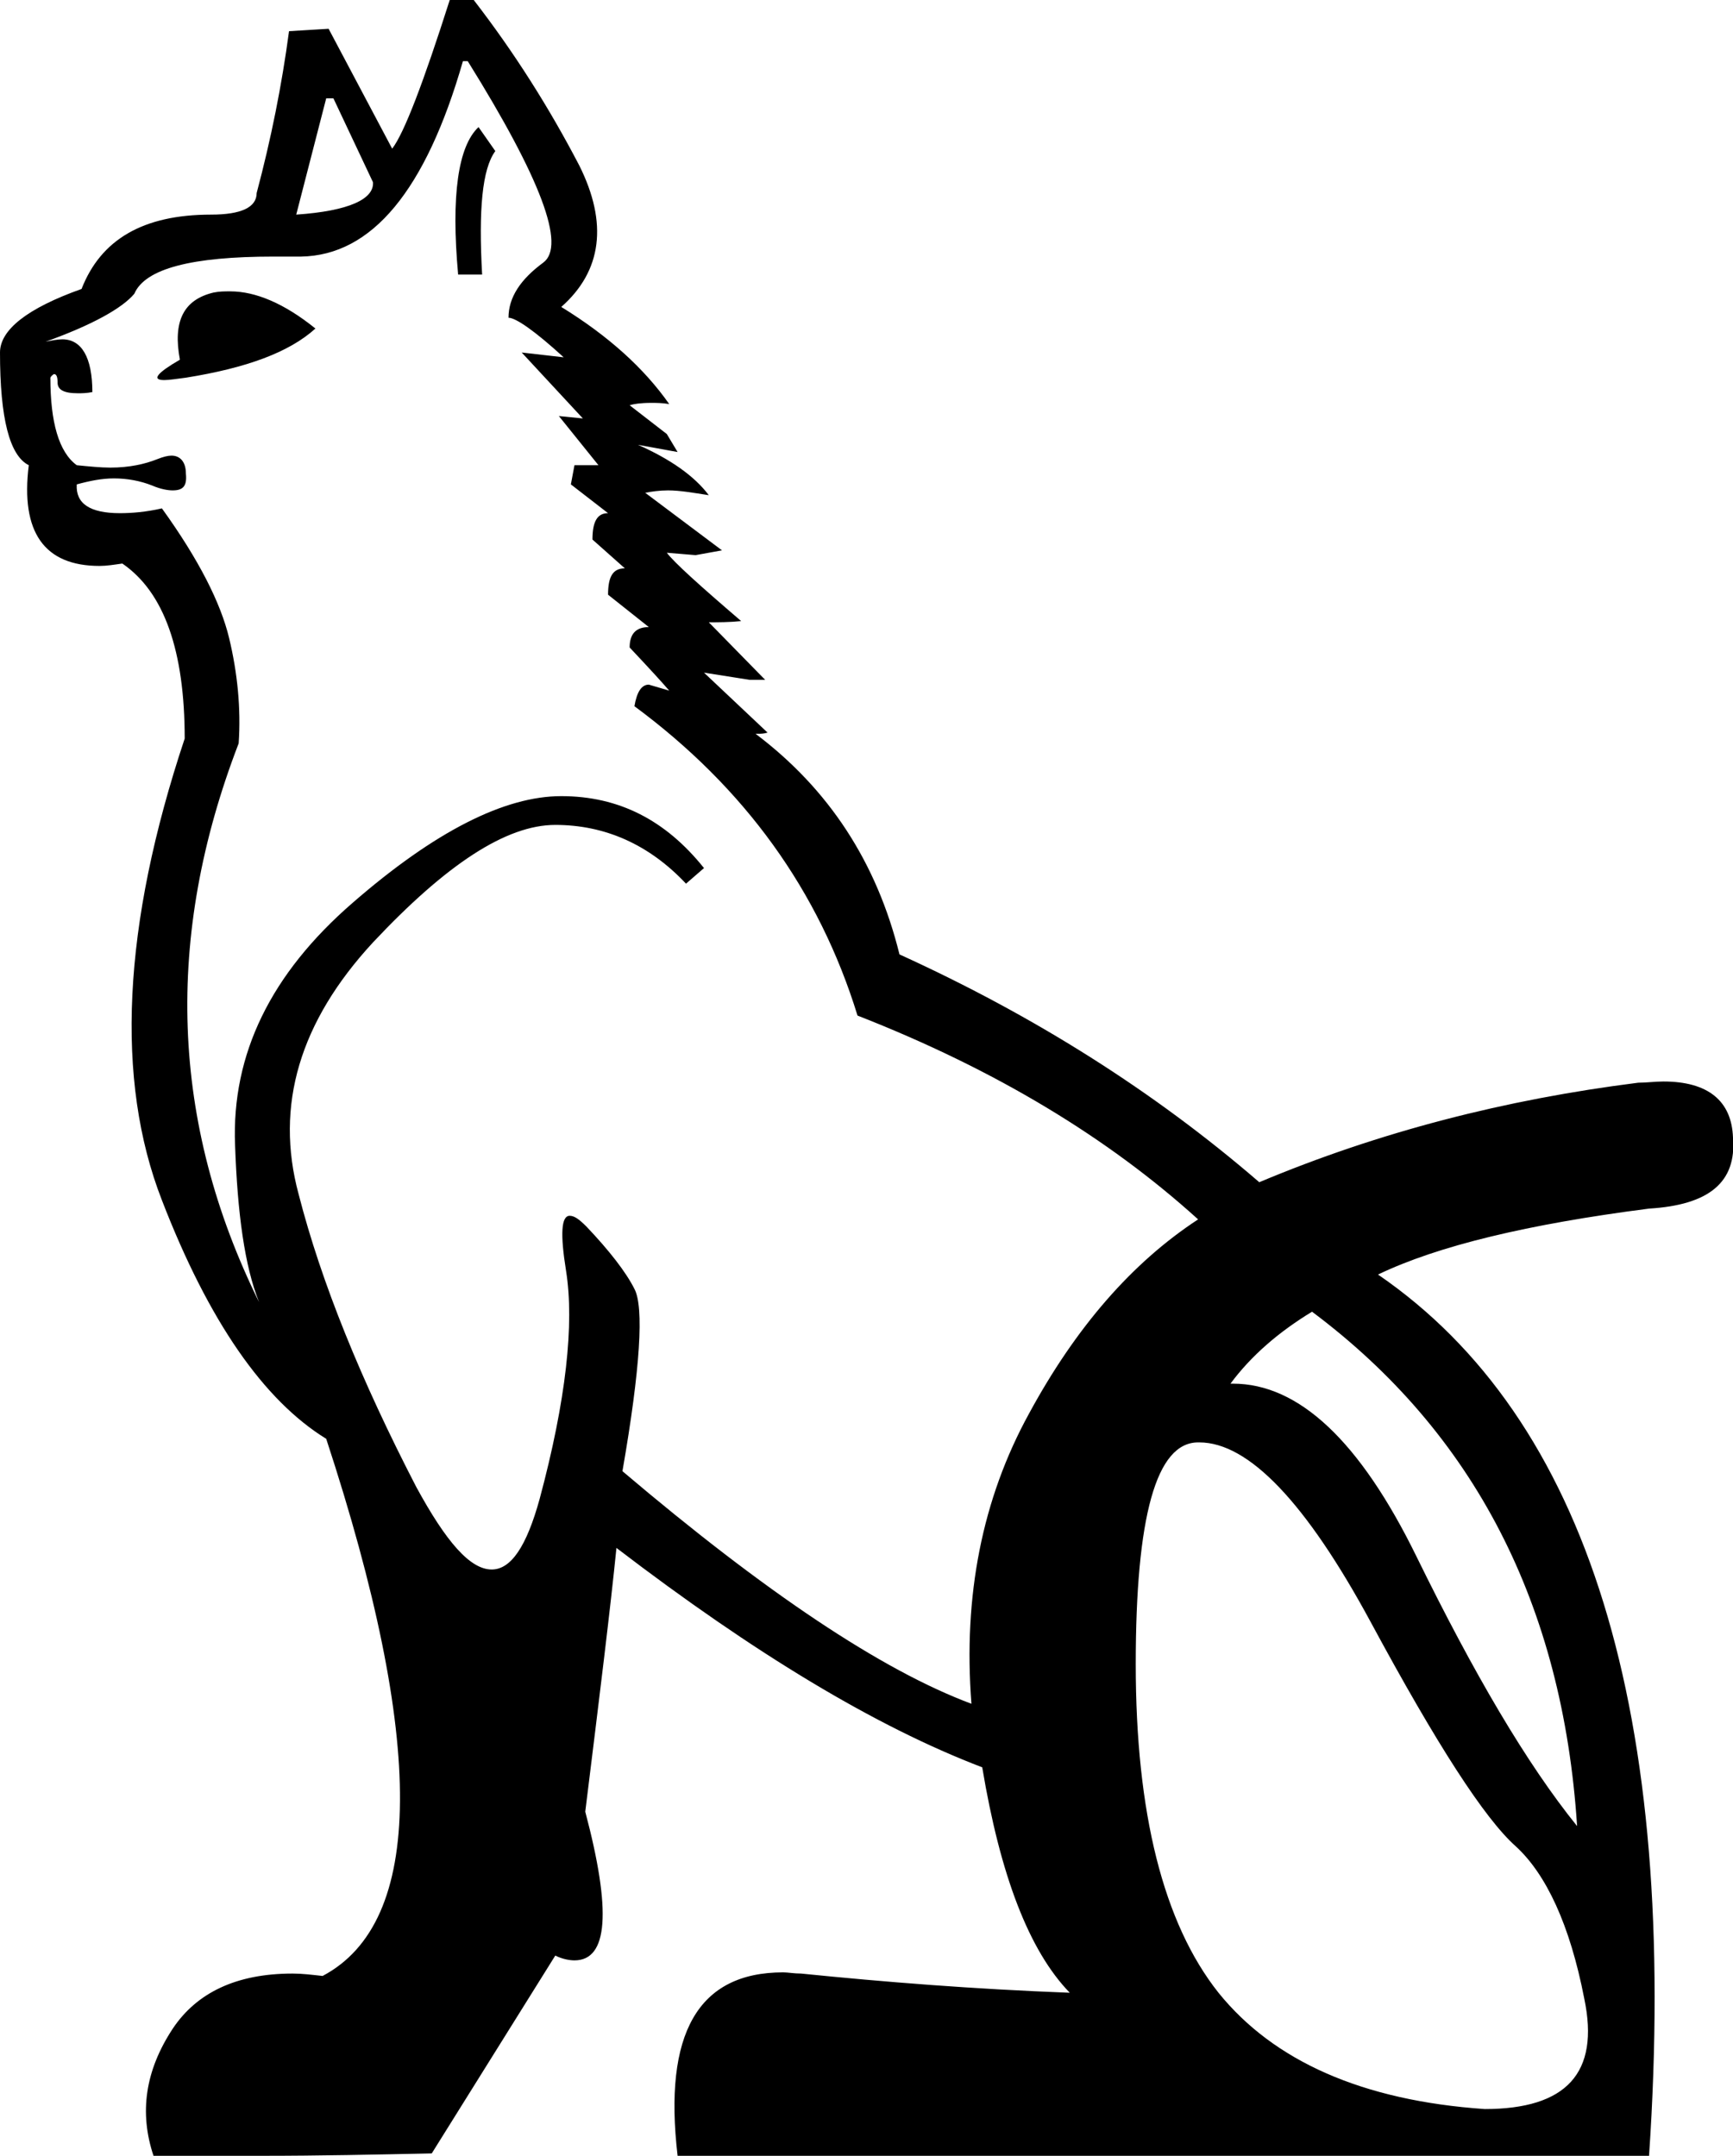 <?xml version='1.0' encoding ='UTF-8' standalone='yes'?>
<svg width='14.45' height='17.98' xmlns='http://www.w3.org/2000/svg' xmlns:xlink='http://www.w3.org/1999/xlink' >
<path style='fill:black; stroke:none' d=' M 2.78 0.82  L 3.11 1.52  C 3.12 1.66 2.91 1.76 2.47 1.79  L 2.72 0.82  Z  M 3.99 1.06  C 3.82 1.22 3.76 1.63 3.82 2.29  L 4.02 2.29  C 3.99 1.75 4.02 1.41 4.13 1.26  L 3.99 1.06  Z  M 1.92 2.43  C 1.87 2.43 1.83 2.43 1.78 2.44  C 1.53 2.5 1.44 2.68 1.5 3  C 1.31 3.11 1.26 3.17 1.37 3.17  C 1.41 3.17 1.47 3.16 1.55 3.15  C 2.05 3.07 2.41 2.94 2.63 2.74  C 2.37 2.53 2.13 2.43 1.92 2.43  Z  M 3.9 0.51  C 4.51 1.49 4.72 2.05 4.53 2.19  C 4.34 2.33 4.24 2.48 4.24 2.65  C 4.3 2.65 4.46 2.76 4.7 2.98  L 4.35 2.94  L 4.35 2.94  L 4.86 3.49  L 4.86 3.49  L 4.66 3.47  L 4.99 3.88  L 4.79 3.88  L 4.76 4.04  L 5.07 4.28  C 4.98 4.28 4.94 4.35 4.94 4.5  L 5.21 4.74  C 5.11 4.74 5.07 4.81 5.07 4.96  L 5.41 5.23  C 5.3 5.23 5.25 5.29 5.25 5.4  C 5.41 5.57 5.52 5.69 5.58 5.76  L 5.41 5.71  C 5.35 5.71 5.31 5.77 5.29 5.89  C 6.21 6.57 6.83 7.43 7.15 8.47  C 8.3 8.92 9.24 9.49 9.99 10.17  C 9.44 10.53 8.97 11.07 8.58 11.79  C 8.19 12.5 8.03 13.31 8.1 14.21  C 7.35 13.93 6.38 13.28 5.19 12.27  C 5.34 11.41 5.37 10.9 5.29 10.75  C 5.22 10.61 5.08 10.43 4.89 10.23  C 4.83 10.17 4.79 10.14 4.75 10.14  C 4.68 10.14 4.67 10.29 4.72 10.6  C 4.79 11.04 4.72 11.68 4.5 12.5  C 4.39 12.9 4.26 13.09 4.1 13.09  C 3.92 13.09 3.72 12.86 3.47 12.4  C 3.01 11.51 2.68 10.7 2.49 9.96  C 2.29 9.22 2.5 8.52 3.11 7.86  C 3.72 7.21 4.22 6.88 4.63 6.88  C 5.04 6.88 5.41 7.04 5.72 7.37  L 5.87 7.24  C 5.55 6.84 5.16 6.64 4.68 6.64  C 4.21 6.64 3.63 6.93 2.94 7.53  C 2.26 8.12 1.93 8.79 1.96 9.55  C 1.98 10.12 2.04 10.56 2.16 10.86  L 2.16 10.86  C 1.42 9.36 1.37 7.81 1.99 6.2  C 2.01 5.91 1.98 5.61 1.91 5.32  C 1.84 5.03 1.66 4.67 1.35 4.24  C 1.22 4.27 1.1 4.28 1 4.28  C 0.75 4.28 0.63 4.2 0.64 4.04  C 0.75 4.01 0.85 3.99 0.95 3.99  C 1.06 3.99 1.17 4.01 1.27 4.05  C 1.34 4.08 1.4 4.09 1.44 4.09  C 1.53 4.09 1.56 4.05 1.55 3.95  C 1.55 3.85 1.5 3.8 1.43 3.8  C 1.4 3.8 1.36 3.81 1.31 3.83  C 1.21 3.87 1.08 3.9 0.92 3.9  C 0.84 3.9 0.74 3.89 0.64 3.88  C 0.49 3.77 0.42 3.52 0.42 3.15  C 0.43 3.13 0.45 3.12 0.45 3.12  C 0.47 3.12 0.48 3.14 0.48 3.19  C 0.48 3.25 0.53 3.28 0.65 3.28  C 0.68 3.28 0.72 3.28 0.77 3.27  C 0.77 2.98 0.68 2.83 0.52 2.83  C 0.48 2.83 0.43 2.84 0.38 2.85  L 0.38 2.85  C 0.77 2.71 1.02 2.57 1.12 2.45  C 1.21 2.24 1.6 2.14 2.28 2.14  C 2.35 2.14 2.43 2.14 2.51 2.14  C 3.1 2.13 3.55 1.59 3.86 0.51  Z  M 10.94 10.94  C 12.29 11.95 13.03 13.38 13.15 15.23  C 12.73 14.71 12.29 13.96 11.81 12.98  C 11.34 12.02 10.83 11.54 10.28 11.54  C 10.27 11.54 10.27 11.54 10.26 11.54  C 10.43 11.31 10.66 11.11 10.94 10.94  Z  M 10 12.03  C 10.41 12.03 10.89 12.53 11.43 13.53  C 11.98 14.55 12.38 15.17 12.64 15.4  C 12.89 15.63 13.09 16.05 13.21 16.67  C 13.34 17.29 13.06 17.59 12.38 17.59  C 11.36 17.52 10.62 17.19 10.16 16.62  C 9.7 16.04 9.47 15.12 9.47 13.88  C 9.47 12.65 9.64 12.03 9.99 12.03  C 9.99 12.03 10 12.03 10 12.03  Z  M 3.75 0  C 3.53 0.69 3.37 1.11 3.27 1.24  L 2.74 0.24  L 2.41 0.26  C 2.35 0.71 2.26 1.16 2.14 1.61  C 2.14 1.73 2.01 1.79 1.76 1.79  C 1.19 1.79 0.84 2 0.68 2.41  C 0.23 2.57 0 2.75 0 2.94  C 0 3.49 0.08 3.8 0.24 3.88  C 0.17 4.44 0.37 4.72 0.83 4.72  C 0.89 4.72 0.95 4.71 1.02 4.7  C 1.37 4.94 1.54 5.43 1.54 6.16  C 1.02 7.72 0.96 9.01 1.35 10.01  C 1.74 11.02 2.2 11.68 2.72 12  C 3.55 14.53 3.54 16.03 2.69 16.48  C 2.6 16.47 2.52 16.46 2.44 16.46  C 1.97 16.46 1.64 16.62 1.44 16.92  C 1.21 17.27 1.16 17.62 1.28 17.98  L 2.19 17.98  C 2.66 17.98 3.13 17.97 3.6 17.96  L 4.63 16.31  C 4.69 16.34 4.75 16.35 4.79 16.35  C 5.07 16.35 5.1 15.94 4.88 15.11  C 5 14.14 5.09 13.41 5.14 12.91  C 6.29 13.79 7.3 14.4 8.19 14.74  C 8.34 15.64 8.58 16.27 8.92 16.62  C 8.12 16.59 7.37 16.53 6.68 16.46  C 6.62 16.46 6.57 16.45 6.53 16.45  C 5.82 16.45 5.53 16.96 5.65 17.98  L 13.75 17.98  C 14 14.28 13.24 11.83 11.49 10.63  C 11.99 10.39 12.74 10.21 13.75 10.08  C 14.25 10.05 14.48 9.86 14.45 9.49  C 14.44 9.18 14.24 9.02 13.87 9.02  C 13.8 9.02 13.73 9.03 13.66 9.03  C 12.55 9.17 11.5 9.44 10.5 9.86  C 9.62 9.1 8.62 8.47 7.5 7.96  C 7.31 7.19 6.91 6.58 6.3 6.12  L 6.3 6.12  C 6.3 6.12 6.31 6.12 6.32 6.12  C 6.34 6.12 6.37 6.12 6.4 6.11  L 5.87 5.61  L 5.87 5.61  L 6.25 5.67  L 6.38 5.67  L 5.91 5.19  C 5.99 5.19 6.08 5.19 6.18 5.18  C 5.83 4.88 5.62 4.69 5.56 4.61  L 5.56 4.61  L 5.8 4.63  L 6.02 4.59  L 5.38 4.11  C 5.43 4.1 5.5 4.09 5.57 4.09  C 5.67 4.09 5.78 4.11 5.91 4.13  C 5.79 3.97 5.59 3.83 5.32 3.71  L 5.32 3.71  L 5.65 3.77  L 5.65 3.77  L 5.56 3.62  L 5.25 3.38  C 5.28 3.37 5.34 3.36 5.43 3.36  C 5.47 3.36 5.52 3.36 5.58 3.37  C 5.37 3.07 5.07 2.8 4.68 2.56  C 5.02 2.26 5.07 1.86 4.83 1.38  C 4.58 0.9 4.29 0.44 3.95 0  Z '/></svg>

